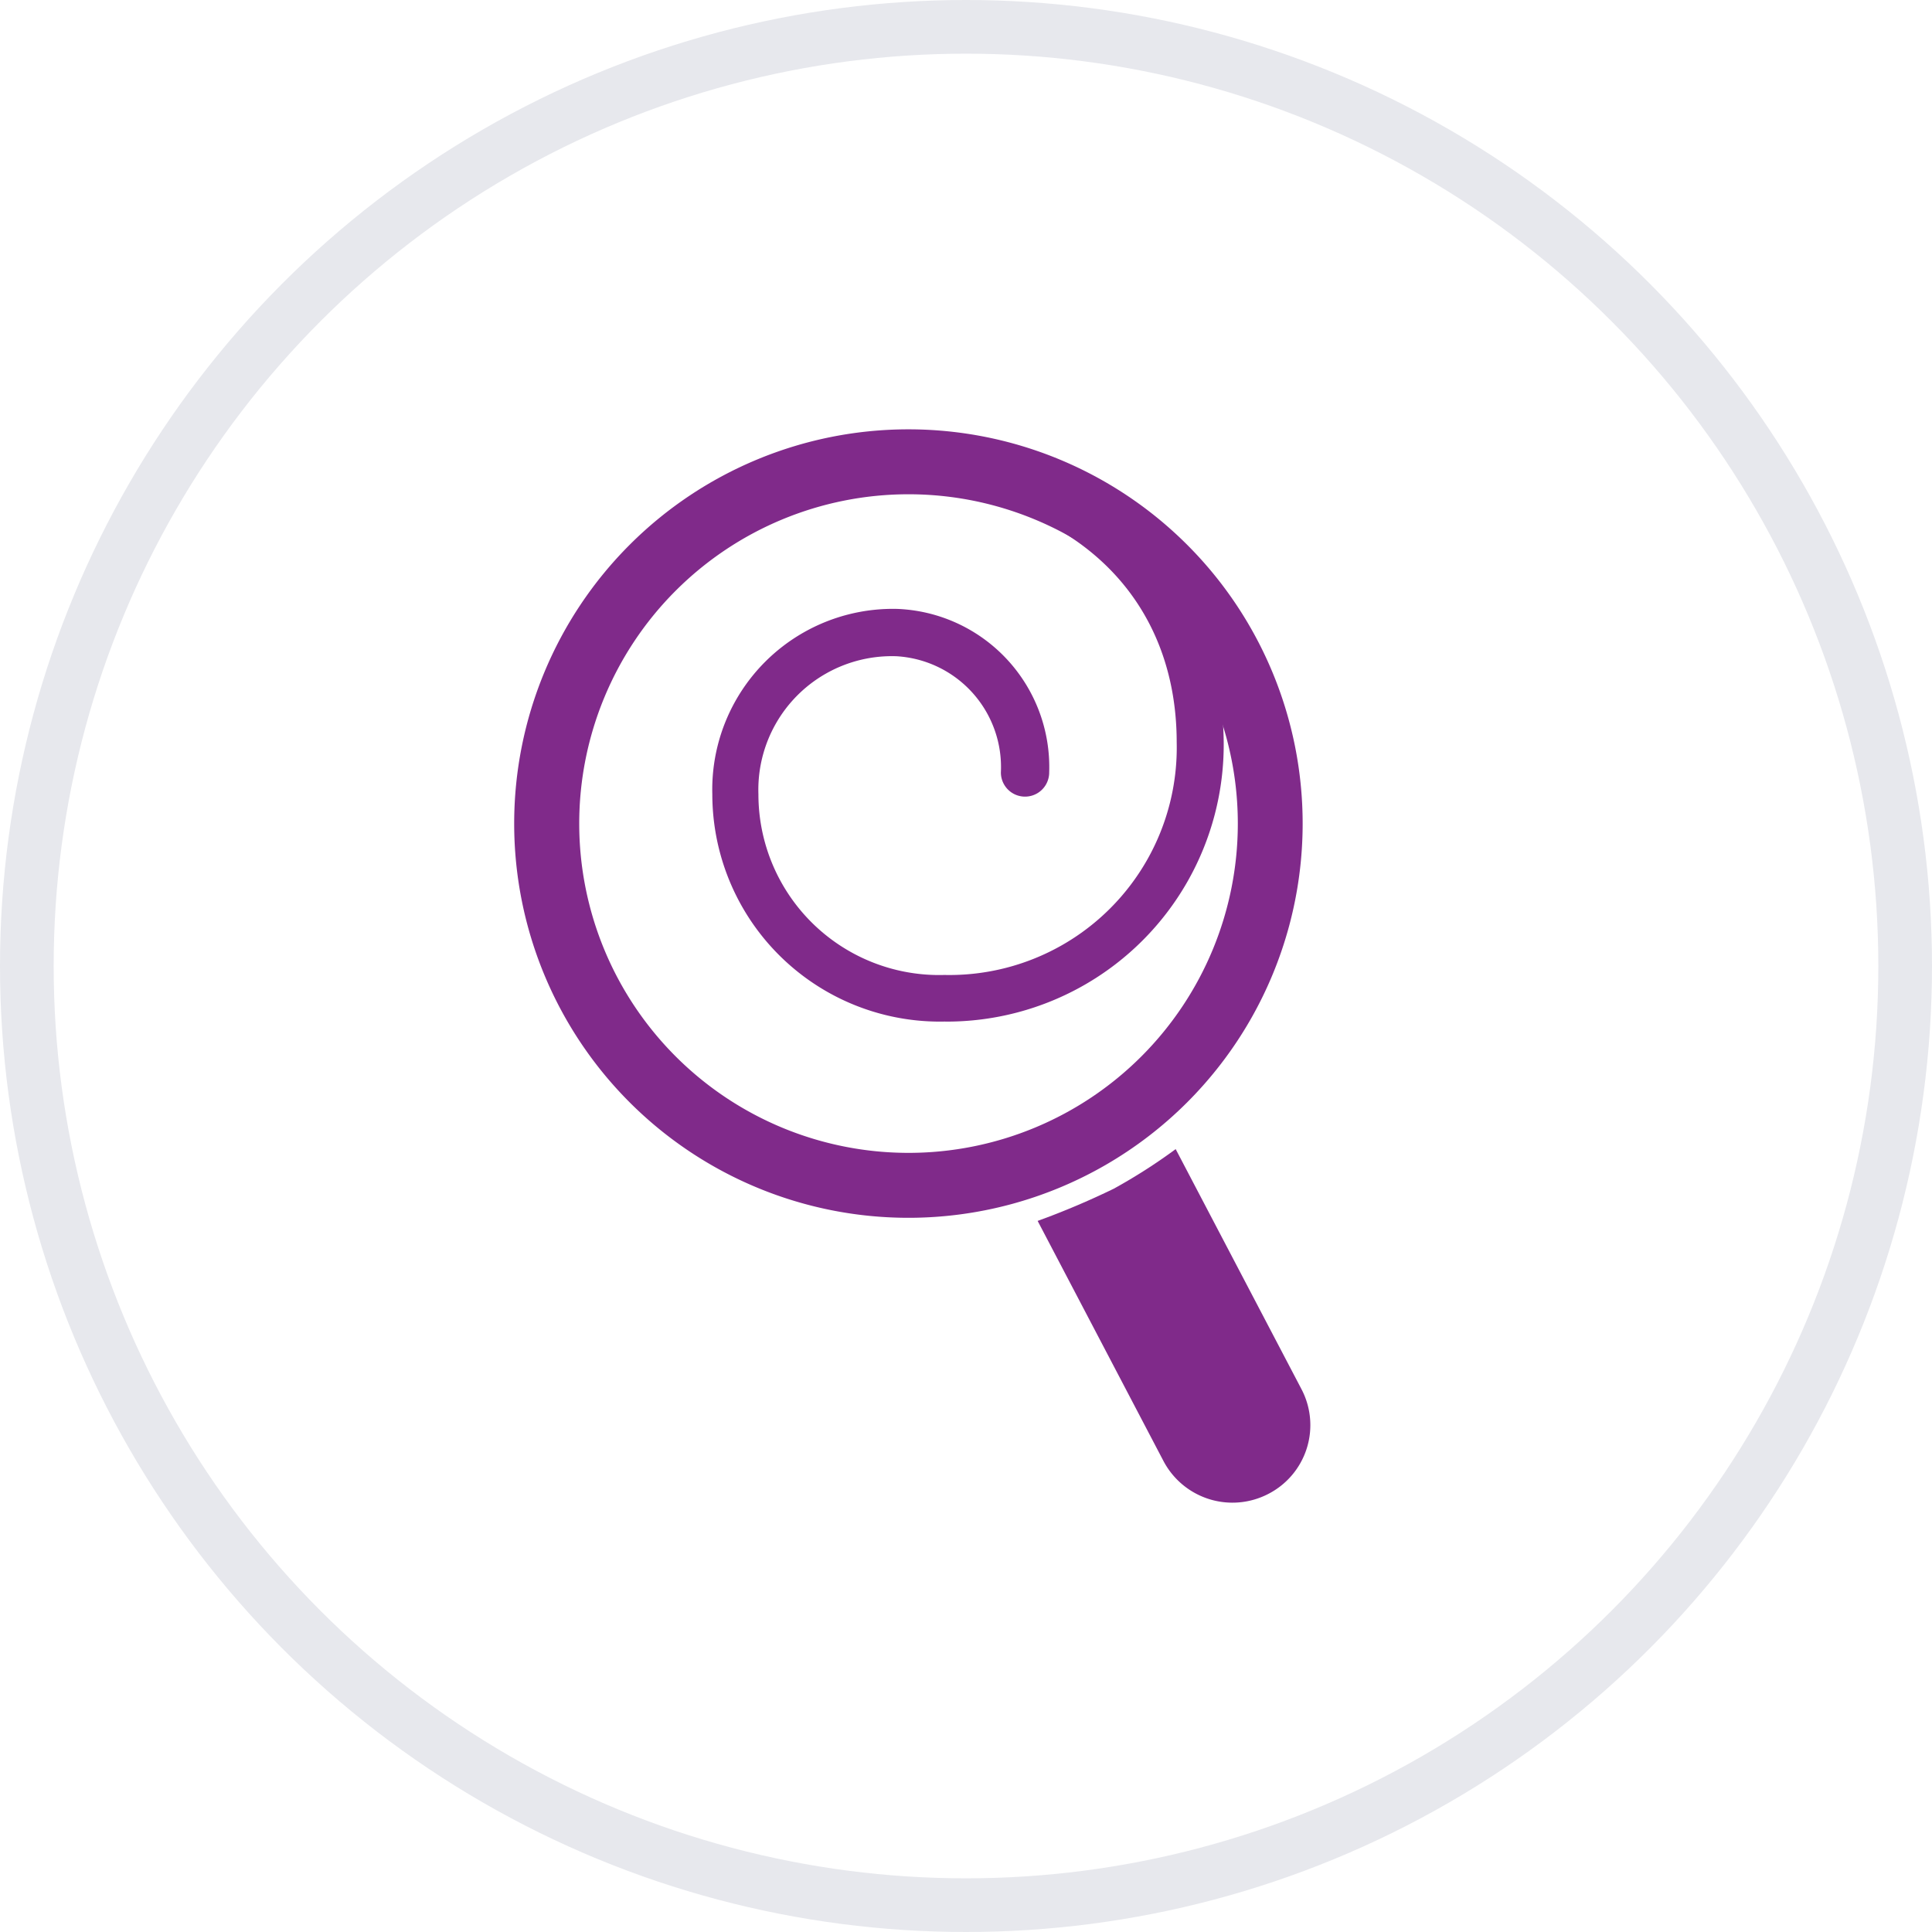 <svg xmlns="http://www.w3.org/2000/svg" width="36" height="36" viewBox="0 0 36 36">
  <g id="Group_4300" data-name="Group 4300" transform="translate(-32 -2062)">
    <g id="Ellipse_318" data-name="Ellipse 318" transform="translate(32 2062)" fill="none" stroke="#e7e8ed" stroke-width="1">
      <circle cx="18" cy="18" r="18" stroke="none"/>
      <circle cx="18" cy="18" r="17.5" fill="none"/>
    </g>
    <g id="Candy" transform="translate(41.584 2070)">
      <g id="Group_43" data-name="Group 43" transform="translate(-0.003)">
        <g id="Group_41" data-name="Group 41" transform="translate(3.691 0.134)">
          <path id="Path_118" data-name="Path 118" d="M140.144,302.391a4.239,4.239,0,0,1-4.338-4.235,3.367,3.367,0,0,1,3.445-3.454,2.949,2.949,0,0,1,2.832,3.048.449.449,0,1,1-.9,0,2.069,2.069,0,0,0-1.946-2.166,2.489,2.489,0,0,0-2.572,2.572,3.367,3.367,0,0,0,3.465,3.367,4.237,4.237,0,0,0,4.329-4.332c0-2.9-2.179-4.778-5.559-4.778a.449.449,0,0,1-.433-.449.433.433,0,0,1,.433-.433,5.75,5.75,0,0,1,6.435,5.654,5.162,5.162,0,0,1-5.193,5.207Z" transform="translate(-135.805 -291.49)" fill="#802a8a"/>
        </g>
        <g id="Group_42" data-name="Group 42">
          <path id="Path_119" data-name="Path 119" d="M141.831,306.137a7.346,7.346,0,1,1,7.346-7.346,7.346,7.346,0,0,1-7.346,7.346Zm0-13.482a6.136,6.136,0,1,0,6.138,6.134A6.136,6.136,0,0,0,141.831,292.655Z" transform="translate(-134.485 -291.445)" fill="#802a8a"/>
        </g>
      </g>
      <g id="Group_44" data-name="Group 44" transform="translate(9.751 13.408)">
        <path id="Path_120" data-name="Path 120" d="M142.884,300.707a1.441,1.441,0,0,1-.613,1.957h0a1.452,1.452,0,0,1-1.957-.615l-2.343-4.471a14.7,14.7,0,0,0,1.418-.6,10.4,10.4,0,0,0,1.154-.738Z" transform="translate(-137.971 -296.236)" fill="#802a8a"/>
      </g>
    </g>
  </g>
</svg>
